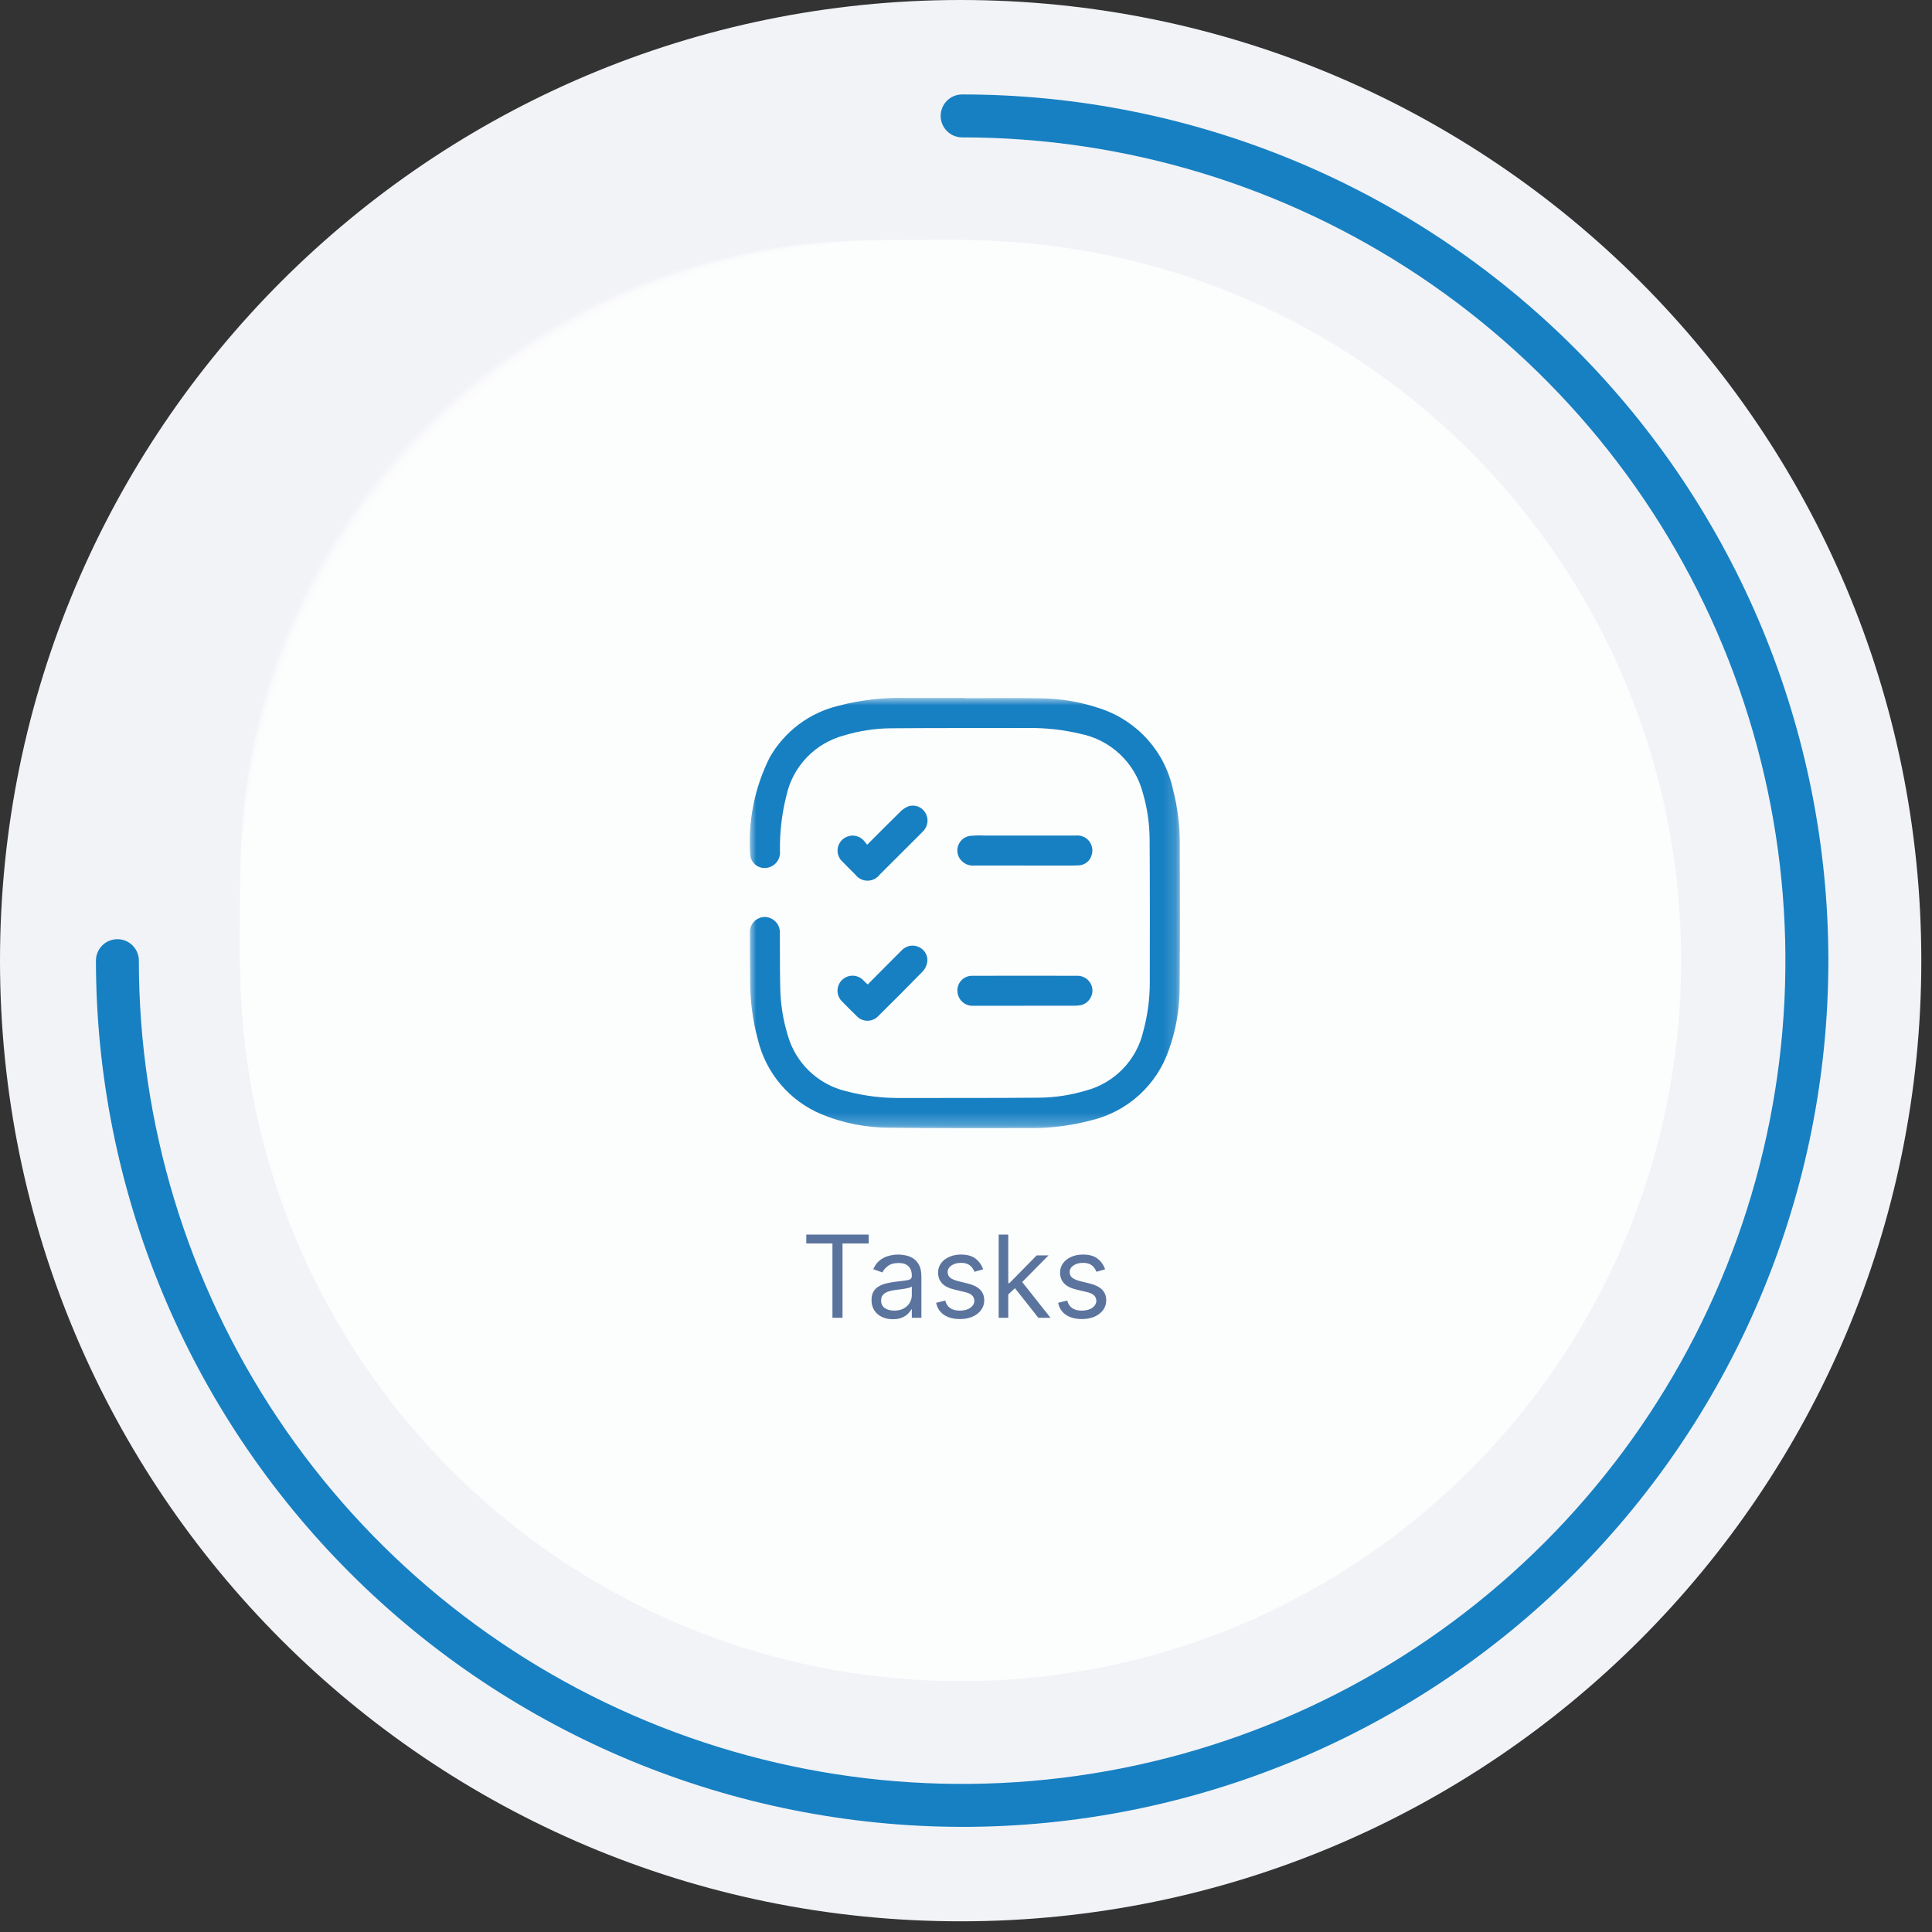 <svg width="152" height="152" viewBox="0 0 152 152" fill="none" xmlns="http://www.w3.org/2000/svg">
<rect x="0" y="0" width="152" height="152" fill="#333333" stroke="none"/>
<path d="M151.159 75.579C151.159 33.838 117.321 0 75.579 0C33.838 0 0 33.838 0 75.579C0 117.321 33.838 151.159 75.579 151.159C117.321 151.159 151.159 117.321 151.159 75.579Z" fill="#F2F3F7"/>
<g opacity="0.8">
<path d="M132.264 75.579C132.264 44.273 106.886 18.895 75.579 18.895C44.273 18.895 18.895 44.273 18.895 75.579C18.895 106.886 44.273 132.264 75.579 132.264C106.886 132.264 132.264 106.886 132.264 75.579Z" fill="white"/>
<g opacity="0.98">
<path d="M131.968 75.431C131.968 44.207 106.656 18.895 75.431 18.895C44.207 18.895 18.895 44.207 18.895 75.431C18.895 106.656 44.207 131.968 75.431 131.968C106.656 131.968 131.968 106.656 131.968 75.431Z" fill="white"/>
</g>
<g opacity="0.961">
<path d="M75.284 18.895H75.283C44.141 18.895 18.895 44.141 18.895 75.283V75.284C18.895 106.426 44.141 131.672 75.283 131.672H75.284C106.426 131.672 131.672 106.426 131.672 75.284V75.283C131.672 44.141 106.426 18.895 75.284 18.895Z" fill="white"/>
</g>
<g opacity="0.941">
<path d="M131.375 75.135C131.375 44.075 106.196 18.895 75.135 18.895C44.075 18.895 18.895 44.075 18.895 75.135C18.895 106.196 44.075 131.375 75.135 131.375C106.196 131.375 131.375 106.196 131.375 75.135Z" fill="white"/>
</g>
<g opacity="0.922">
<path d="M131.079 74.987C131.079 44.008 105.966 18.895 74.987 18.895C44.008 18.895 18.895 44.008 18.895 74.987C18.895 105.966 44.008 131.079 74.987 131.079C105.966 131.079 131.079 105.966 131.079 74.987Z" fill="white"/>
</g>
<g opacity="0.902">
<path d="M130.782 74.838C130.782 43.942 105.735 18.895 74.838 18.895C43.942 18.895 18.895 43.942 18.895 74.838C18.895 105.735 43.942 130.782 74.838 130.782C105.735 130.782 130.782 105.735 130.782 74.838Z" fill="white"/>
</g>
<g opacity="0.882">
<path d="M130.486 74.691C130.486 43.876 105.506 18.895 74.691 18.895C43.876 18.895 18.895 43.876 18.895 74.691C18.895 105.506 43.876 130.486 74.691 130.486C105.506 130.486 130.486 105.506 130.486 74.691Z" fill="white"/>
</g>
<g opacity="0.863">
<path d="M74.543 18.895H74.542C43.809 18.895 18.895 43.809 18.895 74.542V74.543C18.895 105.276 43.809 130.19 74.542 130.19H74.543C105.276 130.19 130.19 105.276 130.19 74.543V74.542C130.19 43.809 105.276 18.895 74.543 18.895Z" fill="white"/>
</g>
<g opacity="0.843">
<path d="M129.893 74.394C129.893 43.743 105.045 18.895 74.394 18.895C43.743 18.895 18.895 43.743 18.895 74.394C18.895 105.045 43.743 129.893 74.394 129.893C105.045 129.893 129.893 105.045 129.893 74.394Z" fill="white"/>
</g>
<g opacity="0.824">
<path d="M129.597 74.246C129.597 43.676 104.816 18.895 74.246 18.895C43.676 18.895 18.895 43.676 18.895 74.246C18.895 104.816 43.676 129.597 74.246 129.597C104.816 129.597 129.597 104.816 129.597 74.246Z" fill="white"/>
</g>
<g opacity="0.804">
<path d="M129.301 74.098C129.301 43.61 104.586 18.895 74.098 18.895C43.61 18.895 18.895 43.61 18.895 74.098C18.895 104.586 43.61 129.301 74.098 129.301C104.586 129.301 129.301 104.586 129.301 74.098Z" fill="white"/>
</g>
<g opacity="0.784">
<path d="M129.004 73.95C129.004 43.544 104.355 18.895 73.95 18.895C43.544 18.895 18.895 43.544 18.895 73.95C18.895 104.355 43.544 129.004 73.95 129.004C104.355 129.004 129.004 104.355 129.004 73.95Z" fill="white"/>
</g>
<g opacity="0.765">
<path d="M73.801 18.895C88.363 18.895 102.329 24.68 112.625 34.977C122.922 45.273 128.707 59.239 128.707 73.801C128.707 88.363 122.922 102.329 112.625 112.625C102.329 122.922 88.363 128.707 73.801 128.707C59.239 128.707 45.273 122.922 34.977 112.625C24.68 102.329 18.895 88.363 18.895 73.801C18.895 59.239 24.68 45.273 34.977 34.977C45.273 24.68 59.239 18.895 73.801 18.895Z" fill="white"/>
</g>
<g opacity="0.745">
<path d="M128.411 73.653C128.411 43.411 103.895 18.895 73.653 18.895C43.411 18.895 18.895 43.411 18.895 73.653C18.895 103.895 43.411 128.411 73.653 128.411C103.895 128.411 128.411 103.895 128.411 73.653Z" fill="white"/>
</g>
<g opacity="0.725">
<path d="M128.115 73.505C128.115 43.345 103.665 18.895 73.505 18.895C43.345 18.895 18.895 43.345 18.895 73.505C18.895 103.665 43.345 128.115 73.505 128.115C103.665 128.115 128.115 103.665 128.115 73.505Z" fill="white"/>
</g>
<g opacity="0.706">
<path d="M127.819 73.357C127.819 43.279 103.436 18.895 73.357 18.895C43.279 18.895 18.895 43.279 18.895 73.357C18.895 103.436 43.279 127.819 73.357 127.819C103.436 127.819 127.819 103.436 127.819 73.357Z" fill="white"/>
</g>
<g opacity="0.686">
<path d="M127.522 73.209C127.522 43.212 103.205 18.895 73.209 18.895C43.212 18.895 18.895 43.212 18.895 73.209C18.895 103.205 43.212 127.522 73.209 127.522C103.205 127.522 127.522 103.205 127.522 73.209Z" fill="white"/>
</g>
<g opacity="0.667">
<path d="M73.061 18.895H73.06C43.145 18.895 18.895 43.145 18.895 73.06V73.061C18.895 102.976 43.145 127.226 73.06 127.226H73.061C102.976 127.226 127.226 102.976 127.226 73.061V73.06C127.226 43.145 102.976 18.895 73.061 18.895Z" fill="white"/>
</g>
<g opacity="0.647">
<path d="M126.929 72.912C126.929 43.079 102.745 18.895 72.912 18.895C43.079 18.895 18.895 43.079 18.895 72.912C18.895 102.745 43.079 126.929 72.912 126.929C102.745 126.929 126.929 102.745 126.929 72.912Z" fill="white"/>
</g>
<g opacity="0.627">
<path d="M126.633 72.764C126.633 43.013 102.515 18.895 72.764 18.895C43.013 18.895 18.895 43.013 18.895 72.764C18.895 102.515 43.013 126.633 72.764 126.633C102.515 126.633 126.633 102.515 126.633 72.764Z" fill="white"/>
</g>
<g opacity="0.608">
<path d="M126.337 72.616C126.337 42.947 102.285 18.895 72.616 18.895C42.947 18.895 18.895 42.947 18.895 72.616C18.895 102.285 42.947 126.337 72.616 126.337C102.285 126.337 126.337 102.285 126.337 72.616Z" fill="white"/>
</g>
<g opacity="0.588">
<path d="M126.04 72.468C126.04 42.88 102.055 18.895 72.468 18.895C42.88 18.895 18.895 42.88 18.895 72.468C18.895 102.055 42.88 126.04 72.468 126.04C102.055 126.04 126.04 102.055 126.04 72.468Z" fill="white"/>
</g>
<g opacity="0.569">
<path d="M72.32 18.895H72.319C42.814 18.895 18.895 42.814 18.895 72.319V72.32C18.895 101.825 42.814 125.744 72.319 125.744H72.32C101.825 125.744 125.744 101.825 125.744 72.32V72.319C125.744 42.814 101.825 18.895 72.32 18.895Z" fill="white"/>
</g>
<g opacity="0.549">
<path d="M125.447 72.171C125.447 42.748 101.595 18.895 72.171 18.895C42.748 18.895 18.895 42.748 18.895 72.171C18.895 101.595 42.748 125.447 72.171 125.447C101.595 125.447 125.447 101.595 125.447 72.171Z" fill="white"/>
</g>
<g opacity="0.529">
<path d="M125.151 72.023C125.151 42.681 101.365 18.895 72.023 18.895C42.681 18.895 18.895 42.681 18.895 72.023C18.895 101.365 42.681 125.151 72.023 125.151C101.365 125.151 125.151 101.365 125.151 72.023Z" fill="white"/>
</g>
<g opacity="0.51">
<path d="M124.855 71.875C124.855 42.615 101.135 18.895 71.875 18.895C42.615 18.895 18.895 42.615 18.895 71.875C18.895 101.135 42.615 124.855 71.875 124.855C101.135 124.855 124.855 101.135 124.855 71.875Z" fill="white"/>
</g>
<g opacity="0.49">
<path d="M124.558 71.727C124.558 42.548 100.905 18.895 71.727 18.895C42.548 18.895 18.895 42.548 18.895 71.727C18.895 100.905 42.548 124.558 71.727 124.558C100.905 124.558 124.558 100.905 124.558 71.727Z" fill="white"/>
</g>
<g opacity="0.471">
<path d="M71.579 18.895H71.578C42.482 18.895 18.895 42.482 18.895 71.578V71.579C18.895 100.675 42.482 124.262 71.578 124.262H71.579C100.675 124.262 124.262 100.675 124.262 71.579V71.578C124.262 42.482 100.675 18.895 71.579 18.895Z" fill="white"/>
</g>
<g opacity="0.451">
<path d="M123.965 71.43C123.965 42.416 100.444 18.895 71.43 18.895C42.416 18.895 18.895 42.416 18.895 71.43C18.895 100.444 42.416 123.965 71.43 123.965C100.444 123.965 123.965 100.444 123.965 71.43Z" fill="white"/>
</g>
<g opacity="0.431">
<path d="M123.669 71.282C123.669 42.349 100.215 18.895 71.282 18.895C42.349 18.895 18.895 42.349 18.895 71.282C18.895 100.215 42.349 123.669 71.282 123.669C100.215 123.669 123.669 100.215 123.669 71.282Z" fill="white"/>
</g>
<g opacity="0.412">
<path d="M123.373 71.134C123.373 42.283 99.985 18.895 71.134 18.895C42.283 18.895 18.895 42.283 18.895 71.134C18.895 99.985 42.283 123.373 71.134 123.373C99.985 123.373 123.373 99.985 123.373 71.134Z" fill="white"/>
</g>
<g opacity="0.392">
<path d="M123.076 70.986C123.076 42.217 99.754 18.895 70.986 18.895C42.217 18.895 18.895 42.217 18.895 70.986C18.895 99.754 42.217 123.076 70.986 123.076C99.754 123.076 123.076 99.754 123.076 70.986Z" fill="white"/>
</g>
<g opacity="0.373">
<path d="M70.838 18.895H70.837C42.15 18.895 18.895 42.15 18.895 70.837V70.838C18.895 99.525 42.15 122.78 70.837 122.78H70.838C99.525 122.78 122.78 99.525 122.78 70.838V70.837C122.78 42.15 99.525 18.895 70.838 18.895Z" fill="white"/>
</g>
<g opacity="0.353">
<path d="M70.69 18.895H70.689C42.084 18.895 18.895 42.084 18.895 70.689V70.69C18.895 99.295 42.084 122.484 70.689 122.484H70.69C99.295 122.484 122.484 99.295 122.484 70.69V70.689C122.484 42.084 99.295 18.895 70.69 18.895Z" fill="white"/>
</g>
<g opacity="0.333">
<path d="M122.187 70.541C122.187 42.018 99.064 18.895 70.541 18.895C42.018 18.895 18.895 42.018 18.895 70.541C18.895 99.064 42.018 122.187 70.541 122.187C99.064 122.187 122.187 99.064 122.187 70.541Z" fill="white"/>
</g>
<g opacity="0.314">
<path d="M121.891 70.393C121.891 41.952 98.835 18.895 70.393 18.895C41.952 18.895 18.895 41.952 18.895 70.393C18.895 98.835 41.952 121.891 70.393 121.891C98.835 121.891 121.891 98.835 121.891 70.393Z" fill="white"/>
</g>
<g opacity="0.294">
<path d="M121.594 70.245C121.594 41.885 98.604 18.895 70.245 18.895C41.885 18.895 18.895 41.885 18.895 70.245C18.895 98.604 41.885 121.594 70.245 121.594C98.604 121.594 121.594 98.604 121.594 70.245Z" fill="white"/>
</g>
<g opacity="0.275">
<path d="M121.298 70.097C121.298 41.819 98.374 18.895 70.097 18.895C41.819 18.895 18.895 41.819 18.895 70.097C18.895 98.374 41.819 121.298 70.097 121.298C98.374 121.298 121.298 98.374 121.298 70.097Z" fill="white"/>
</g>
<g opacity="0.255">
<path d="M69.949 18.895H69.948C41.752 18.895 18.895 41.752 18.895 69.948V69.949C18.895 98.145 41.752 121.002 69.948 121.002H69.949C98.145 121.002 121.002 98.145 121.002 69.949V69.948C121.002 41.752 98.145 18.895 69.949 18.895Z" fill="white"/>
</g>
<g opacity="0.235">
<path d="M120.705 69.8C120.705 41.686 97.914 18.895 69.8 18.895C41.686 18.895 18.895 41.686 18.895 69.8C18.895 97.914 41.686 120.705 69.8 120.705C97.914 120.705 120.705 97.914 120.705 69.8Z" fill="white"/>
</g>
<g opacity="0.216">
<path d="M120.409 69.652C120.409 41.62 97.684 18.895 69.652 18.895C41.62 18.895 18.895 41.62 18.895 69.652C18.895 97.684 41.62 120.409 69.652 120.409C97.684 120.409 120.409 97.684 120.409 69.652Z" fill="white"/>
</g>
<g opacity="0.196">
<path d="M120.112 69.504C120.112 41.553 97.454 18.895 69.504 18.895C41.553 18.895 18.895 41.553 18.895 69.504C18.895 97.454 41.553 120.112 69.504 120.112C97.454 120.112 120.112 97.454 120.112 69.504Z" fill="white"/>
</g>
<g opacity="0.176">
<path d="M119.816 69.356C119.816 41.487 97.224 18.895 69.356 18.895C41.487 18.895 18.895 41.487 18.895 69.356C18.895 97.224 41.487 119.816 69.356 119.816C97.224 119.816 119.816 97.224 119.816 69.356Z" fill="white"/>
</g>
<g opacity="0.157">
<path d="M69.208 18.895H69.207C41.42 18.895 18.895 41.42 18.895 69.207V69.208C18.895 96.995 41.42 119.52 69.207 119.52H69.208C96.995 119.52 119.52 96.995 119.52 69.208V69.207C119.52 41.42 96.995 18.895 69.208 18.895Z" fill="white"/>
</g>
<g opacity="0.137">
<path d="M119.223 69.059C119.223 41.354 96.764 18.895 69.059 18.895C41.354 18.895 18.895 41.354 18.895 69.059C18.895 96.764 41.354 119.223 69.059 119.223C96.764 119.223 119.223 96.764 119.223 69.059Z" fill="white"/>
</g>
<g opacity="0.118">
<path d="M118.927 68.911C118.927 41.288 96.534 18.895 68.911 18.895C41.288 18.895 18.895 41.288 18.895 68.911C18.895 96.534 41.288 118.927 68.911 118.927C96.534 118.927 118.927 96.534 118.927 68.911Z" fill="white"/>
</g>
<g opacity="0.098">
<path d="M118.63 68.763C118.63 41.221 96.304 18.895 68.763 18.895C41.221 18.895 18.895 41.221 18.895 68.763C18.895 96.304 41.221 118.63 68.763 118.63C96.304 118.63 118.63 96.304 118.63 68.763Z" fill="white"/>
</g>
<g opacity="0.078">
<path d="M118.334 68.615C118.334 41.155 96.074 18.895 68.615 18.895C41.155 18.895 18.895 41.155 18.895 68.615C18.895 96.074 41.155 118.334 68.615 118.334C96.074 118.334 118.334 96.074 118.334 68.615Z" fill="white"/>
</g>
<g opacity="0.059">
<path d="M68.467 18.895H68.466C41.089 18.895 18.895 41.089 18.895 68.466V68.467C18.895 95.844 41.089 118.038 68.466 118.038H68.467C95.844 118.038 118.038 95.844 118.038 68.467V68.466C118.038 41.089 95.844 18.895 68.467 18.895Z" fill="white"/>
</g>
<g opacity="0.039">
<path d="M117.741 68.318C117.741 41.023 95.614 18.895 68.318 18.895C41.023 18.895 18.895 41.023 18.895 68.318C18.895 95.614 41.023 117.741 68.318 117.741C95.614 117.741 117.741 95.614 117.741 68.318Z" fill="white"/>
</g>
<g opacity="0.02">
<path d="M117.445 68.17C117.445 40.956 95.384 18.895 68.17 18.895C40.956 18.895 18.895 40.956 18.895 68.17C18.895 95.384 40.956 117.445 68.17 117.445C95.384 117.445 117.445 95.384 117.445 68.17Z" fill="white"/>
</g>
</g>
<path d="M75.697 143.729C57.629 143.709 40.306 136.522 27.53 123.746C14.754 110.97 7.567 93.647 7.547 75.579C7.547 75.131 7.725 74.701 8.042 74.385C8.359 74.068 8.788 73.89 9.236 73.89C9.684 73.89 10.114 74.068 10.43 74.385C10.747 74.701 10.925 75.131 10.925 75.579C10.925 88.389 14.724 100.912 21.841 111.564C28.958 122.215 39.074 130.517 50.909 135.42C62.745 140.322 75.768 141.605 88.332 139.105C100.897 136.606 112.438 130.437 121.496 121.379C130.555 112.321 136.723 100.779 139.223 88.215C141.722 75.651 140.439 62.627 135.537 50.792C130.634 38.957 122.332 28.841 111.681 21.724C101.029 14.607 88.507 10.808 75.696 10.808C75.248 10.808 74.819 10.63 74.502 10.313C74.185 9.996 74.007 9.567 74.007 9.119C74.007 8.671 74.185 8.241 74.502 7.925C74.819 7.608 75.248 7.43 75.696 7.43C93.771 7.43 111.105 14.61 123.885 27.391C136.666 40.171 143.846 57.505 143.846 75.58C143.846 93.654 136.666 110.989 123.885 123.769C111.105 136.55 93.771 143.73 75.696 143.73L75.697 143.729Z" fill="#1780C2"/>
<path d="M63.435 97.833V97.13H68.344V97.833H66.285V103.675H65.493V97.833H63.435ZM70.241 103.79C69.93 103.79 69.648 103.732 69.394 103.614C69.141 103.495 68.939 103.323 68.79 103.1C68.641 102.874 68.567 102.601 68.567 102.282C68.567 102 68.622 101.772 68.733 101.598C68.844 101.421 68.992 101.282 69.177 101.182C69.362 101.082 69.567 101.007 69.791 100.958C70.017 100.907 70.243 100.867 70.472 100.837C70.77 100.799 71.012 100.77 71.197 100.751C71.385 100.729 71.521 100.694 71.606 100.645C71.693 100.596 71.737 100.511 71.737 100.39V100.364C71.737 100.049 71.651 99.804 71.478 99.629C71.308 99.454 71.049 99.367 70.702 99.367C70.341 99.367 70.059 99.446 69.855 99.603C69.65 99.761 69.506 99.929 69.423 100.108L68.707 99.853C68.835 99.554 69.006 99.322 69.219 99.156C69.434 98.987 69.668 98.87 69.922 98.804C70.177 98.736 70.429 98.702 70.676 98.702C70.834 98.702 71.015 98.721 71.219 98.76C71.426 98.796 71.625 98.871 71.817 98.987C72.011 99.102 72.172 99.275 72.3 99.507C72.427 99.74 72.491 100.051 72.491 100.441V103.675H71.737V103.01H71.699C71.648 103.117 71.562 103.231 71.443 103.352C71.324 103.474 71.165 103.577 70.967 103.662C70.769 103.747 70.527 103.79 70.241 103.79ZM70.356 103.113C70.655 103.113 70.906 103.054 71.111 102.937C71.317 102.82 71.473 102.668 71.577 102.483C71.684 102.298 71.737 102.103 71.737 101.898V101.208C71.705 101.246 71.635 101.281 71.526 101.313C71.42 101.343 71.296 101.37 71.156 101.393C71.017 101.414 70.882 101.434 70.75 101.451C70.62 101.466 70.514 101.478 70.433 101.489C70.237 101.515 70.054 101.556 69.883 101.614C69.715 101.669 69.579 101.753 69.474 101.866C69.372 101.977 69.321 102.128 69.321 102.32C69.321 102.582 69.418 102.78 69.612 102.914C69.808 103.046 70.056 103.113 70.356 103.113ZM77.345 99.865L76.668 100.057C76.625 99.944 76.562 99.835 76.479 99.728C76.398 99.619 76.287 99.53 76.147 99.46C76.006 99.389 75.826 99.354 75.607 99.354C75.306 99.354 75.056 99.423 74.856 99.562C74.657 99.698 74.558 99.872 74.558 100.083C74.558 100.27 74.627 100.418 74.763 100.527C74.899 100.636 75.112 100.726 75.402 100.799L76.131 100.978C76.57 101.084 76.897 101.247 77.112 101.467C77.327 101.684 77.435 101.964 77.435 102.307C77.435 102.588 77.354 102.84 77.192 103.061C77.032 103.283 76.808 103.458 76.521 103.586C76.233 103.713 75.899 103.777 75.517 103.777C75.016 103.777 74.602 103.669 74.274 103.451C73.946 103.234 73.738 102.917 73.651 102.499L74.367 102.32C74.435 102.584 74.564 102.782 74.753 102.914C74.945 103.046 75.195 103.113 75.504 103.113C75.856 103.113 76.135 103.038 76.342 102.889C76.551 102.738 76.655 102.556 76.655 102.346C76.655 102.175 76.595 102.032 76.476 101.917C76.357 101.8 76.174 101.713 75.926 101.655L75.108 101.463C74.659 101.357 74.328 101.192 74.117 100.968C73.909 100.742 73.804 100.46 73.804 100.121C73.804 99.844 73.882 99.599 74.037 99.386C74.195 99.173 74.409 99.006 74.68 98.884C74.953 98.763 75.261 98.702 75.607 98.702C76.093 98.702 76.474 98.809 76.751 99.022C77.03 99.235 77.228 99.516 77.345 99.865ZM79.273 101.885L79.261 100.952H79.414L81.562 98.766H82.495L80.207 101.08H80.143L79.273 101.885ZM78.57 103.675V97.13H79.325V103.675H78.57ZM81.689 103.675L79.772 101.246L80.309 100.722L82.648 103.675H81.689ZM86.943 99.865L86.265 100.057C86.223 99.944 86.16 99.835 86.077 99.728C85.996 99.619 85.885 99.53 85.745 99.46C85.604 99.389 85.424 99.354 85.204 99.354C84.904 99.354 84.654 99.423 84.453 99.562C84.255 99.698 84.156 99.872 84.156 100.083C84.156 100.27 84.224 100.418 84.361 100.527C84.497 100.636 84.71 100.726 85 100.799L85.728 100.978C86.167 101.084 86.495 101.247 86.71 101.467C86.925 101.684 87.032 101.964 87.032 102.307C87.032 102.588 86.951 102.84 86.79 103.061C86.63 103.283 86.406 103.458 86.118 103.586C85.831 103.713 85.496 103.777 85.115 103.777C84.614 103.777 84.2 103.669 83.872 103.451C83.543 103.234 83.336 102.917 83.248 102.499L83.964 102.32C84.032 102.584 84.161 102.782 84.351 102.914C84.543 103.046 84.793 103.113 85.102 103.113C85.454 103.113 85.733 103.038 85.939 102.889C86.148 102.738 86.253 102.556 86.253 102.346C86.253 102.175 86.193 102.032 86.074 101.917C85.954 101.8 85.771 101.713 85.524 101.655L84.706 101.463C84.256 101.357 83.926 101.192 83.715 100.968C83.506 100.742 83.402 100.46 83.402 100.121C83.402 99.844 83.48 99.599 83.635 99.386C83.793 99.173 84.007 99.006 84.278 98.884C84.55 98.763 84.859 98.702 85.204 98.702C85.69 98.702 86.072 98.809 86.349 99.022C86.628 99.235 86.826 99.516 86.943 99.865Z" fill="#5B749E"/>
<mask id="mask0_3209_2121" style="mask-type:luminance" maskUnits="userSpaceOnUse" x="59" y="54" width="34" height="35">
<path d="M92.83 54.91H59V88.749H92.83V54.91Z" fill="white"/>
</mask>
<g mask="url(#mask0_3209_2121)">
<path d="M75.918 54.93C77.898 54.93 79.878 54.901 81.858 54.939C83.472 54.954 85.074 55.23 86.6 55.756C88.025 56.233 89.301 57.075 90.3 58.197C91.299 59.32 91.987 60.685 92.295 62.156C92.645 63.515 92.822 64.913 92.822 66.317C92.831 70.13 92.842 73.943 92.808 77.756C92.802 79.395 92.519 81.021 91.971 82.565C91.508 83.935 90.704 85.165 89.636 86.14C88.567 87.115 87.269 87.803 85.862 88.139C84.244 88.57 82.575 88.775 80.901 88.749C77.261 88.749 73.62 88.766 69.983 88.72C68.146 88.723 66.326 88.364 64.628 87.664C63.392 87.148 62.295 86.347 61.426 85.327C60.557 84.307 59.941 83.097 59.628 81.794C59.227 80.321 59.023 78.802 59.021 77.276C59 75.992 59 74.71 59 73.434C58.985 73.271 59.005 73.107 59.056 72.952C59.108 72.797 59.191 72.655 59.3 72.534C59.41 72.412 59.543 72.315 59.692 72.248C59.841 72.18 60.002 72.144 60.165 72.142C60.329 72.144 60.49 72.18 60.64 72.246C60.789 72.313 60.924 72.409 61.035 72.529C61.146 72.648 61.232 72.79 61.287 72.944C61.343 73.098 61.366 73.262 61.356 73.425C61.368 74.849 61.35 76.277 61.385 77.704C61.406 78.971 61.604 80.23 61.975 81.442C62.278 82.521 62.865 83.498 63.674 84.274C64.483 85.049 65.484 85.594 66.575 85.851C68.003 86.229 69.475 86.408 70.952 86.383C74.552 86.383 78.158 86.389 81.761 86.36C83.004 86.348 84.24 86.16 85.43 85.802C86.537 85.509 87.542 84.919 88.338 84.097C89.135 83.274 89.691 82.249 89.948 81.134C90.287 79.887 90.46 78.6 90.46 77.307C90.469 73.531 90.472 69.756 90.446 65.98C90.435 64.761 90.255 63.549 89.911 62.38C89.611 61.222 88.992 60.173 88.123 59.351C87.255 58.529 86.172 57.968 85 57.733C83.647 57.41 82.259 57.256 80.868 57.275C77.268 57.281 73.662 57.269 70.059 57.298C68.805 57.312 67.558 57.506 66.359 57.874C65.267 58.172 64.275 58.759 63.489 59.573C62.703 60.387 62.151 61.399 61.892 62.501C61.518 63.956 61.34 65.454 61.363 66.956C61.392 67.247 61.314 67.539 61.145 67.778C60.976 68.016 60.726 68.186 60.442 68.256C60.284 68.297 60.118 68.304 59.957 68.275C59.796 68.246 59.642 68.184 59.508 68.091C59.373 67.997 59.26 67.876 59.176 67.736C59.093 67.595 59.041 67.438 59.023 67.275C58.835 64.623 59.364 61.969 60.556 59.592C61.133 58.578 61.912 57.694 62.844 56.994C63.777 56.294 64.844 55.794 65.978 55.523C67.705 55.072 69.486 54.866 71.27 54.91C72.818 54.91 74.37 54.91 75.917 54.91L75.918 54.93Z" fill="#1780C2"/>
<path d="M80.617 79.129C79.276 79.129 77.938 79.135 76.597 79.129C76.437 79.14 76.276 79.119 76.124 79.066C75.972 79.014 75.832 78.931 75.713 78.822C75.594 78.714 75.498 78.583 75.432 78.436C75.365 78.29 75.329 78.132 75.325 77.971C75.317 77.817 75.341 77.662 75.395 77.517C75.448 77.373 75.531 77.24 75.637 77.128C75.743 77.016 75.871 76.926 76.013 76.865C76.155 76.803 76.308 76.772 76.462 76.771C79.239 76.762 82.017 76.762 84.796 76.771C85.082 76.775 85.356 76.883 85.567 77.076C85.778 77.268 85.912 77.532 85.941 77.816C85.969 78.1 85.893 78.384 85.727 78.616C85.562 78.848 85.318 79.012 85.041 79.079C84.874 79.113 84.703 79.128 84.532 79.125C83.232 79.131 81.925 79.125 80.621 79.125" fill="#1780C2"/>
<path d="M80.626 68.098C79.299 68.098 77.97 68.092 76.643 68.098C76.415 68.117 76.186 68.072 75.982 67.968C75.777 67.864 75.606 67.706 75.486 67.511C75.387 67.347 75.33 67.162 75.32 66.971C75.309 66.78 75.347 66.589 75.428 66.416C75.51 66.243 75.633 66.093 75.787 65.979C75.94 65.865 76.12 65.791 76.309 65.764C76.651 65.73 76.996 65.72 77.339 65.735C79.774 65.735 82.207 65.735 84.639 65.735C84.837 65.714 85.036 65.744 85.22 65.821C85.403 65.898 85.564 66.02 85.687 66.175C85.811 66.331 85.893 66.515 85.926 66.711C85.959 66.907 85.942 67.108 85.877 67.296C85.813 67.517 85.681 67.712 85.5 67.853C85.318 67.994 85.097 68.074 84.867 68.082C84.367 68.108 83.857 68.096 83.353 68.099C82.444 68.099 81.534 68.099 80.625 68.099" fill="#1780C2"/>
<path d="M68.22 66.464C69.129 65.555 69.964 64.706 70.82 63.874C71.005 63.681 71.23 63.531 71.478 63.434C71.722 63.357 71.984 63.365 72.223 63.455C72.462 63.546 72.664 63.715 72.795 63.934C72.929 64.148 72.99 64.4 72.97 64.652C72.95 64.904 72.849 65.143 72.683 65.334C72.628 65.4 72.568 65.461 72.507 65.521C71.408 66.617 70.311 67.711 69.216 68.804C69.105 68.954 68.96 69.075 68.794 69.159C68.627 69.243 68.443 69.287 68.257 69.288C68.071 69.288 67.886 69.245 67.72 69.162C67.553 69.079 67.407 68.959 67.295 68.81C66.955 68.47 66.613 68.137 66.282 67.791C66.165 67.686 66.07 67.558 66.004 67.416C65.937 67.274 65.9 67.119 65.894 66.962C65.889 66.805 65.915 66.648 65.971 66.502C66.028 66.355 66.113 66.221 66.222 66.108C66.333 65.992 66.466 65.9 66.613 65.837C66.761 65.775 66.919 65.742 67.079 65.742C67.24 65.742 67.398 65.775 67.546 65.837C67.693 65.9 67.826 65.992 67.937 66.108C68.039 66.221 68.136 66.339 68.225 66.462" fill="#1780C2"/>
<path d="M68.266 77.454C69.178 76.536 70.059 75.644 70.948 74.76C71.119 74.58 71.343 74.459 71.587 74.415C71.831 74.371 72.083 74.406 72.306 74.515C72.527 74.615 72.709 74.785 72.825 74.998C72.942 75.21 72.986 75.455 72.951 75.695C72.909 75.959 72.792 76.206 72.614 76.406C71.457 77.598 70.283 78.769 69.101 79.935C68.992 80.053 68.859 80.148 68.711 80.212C68.563 80.276 68.404 80.309 68.242 80.308C68.081 80.307 67.922 80.273 67.775 80.207C67.628 80.141 67.496 80.045 67.388 79.925C67.008 79.56 66.634 79.187 66.266 78.806C66.15 78.698 66.057 78.567 65.993 78.422C65.928 78.276 65.894 78.12 65.891 77.961C65.889 77.802 65.919 77.644 65.979 77.497C66.039 77.35 66.128 77.217 66.24 77.105C66.353 76.993 66.487 76.905 66.635 76.846C66.782 76.787 66.94 76.759 67.099 76.762C67.257 76.766 67.414 76.801 67.559 76.867C67.703 76.932 67.834 77.026 67.941 77.143C68.036 77.232 68.134 77.327 68.266 77.454Z" fill="#1780C2"/>
</g>
</svg>
